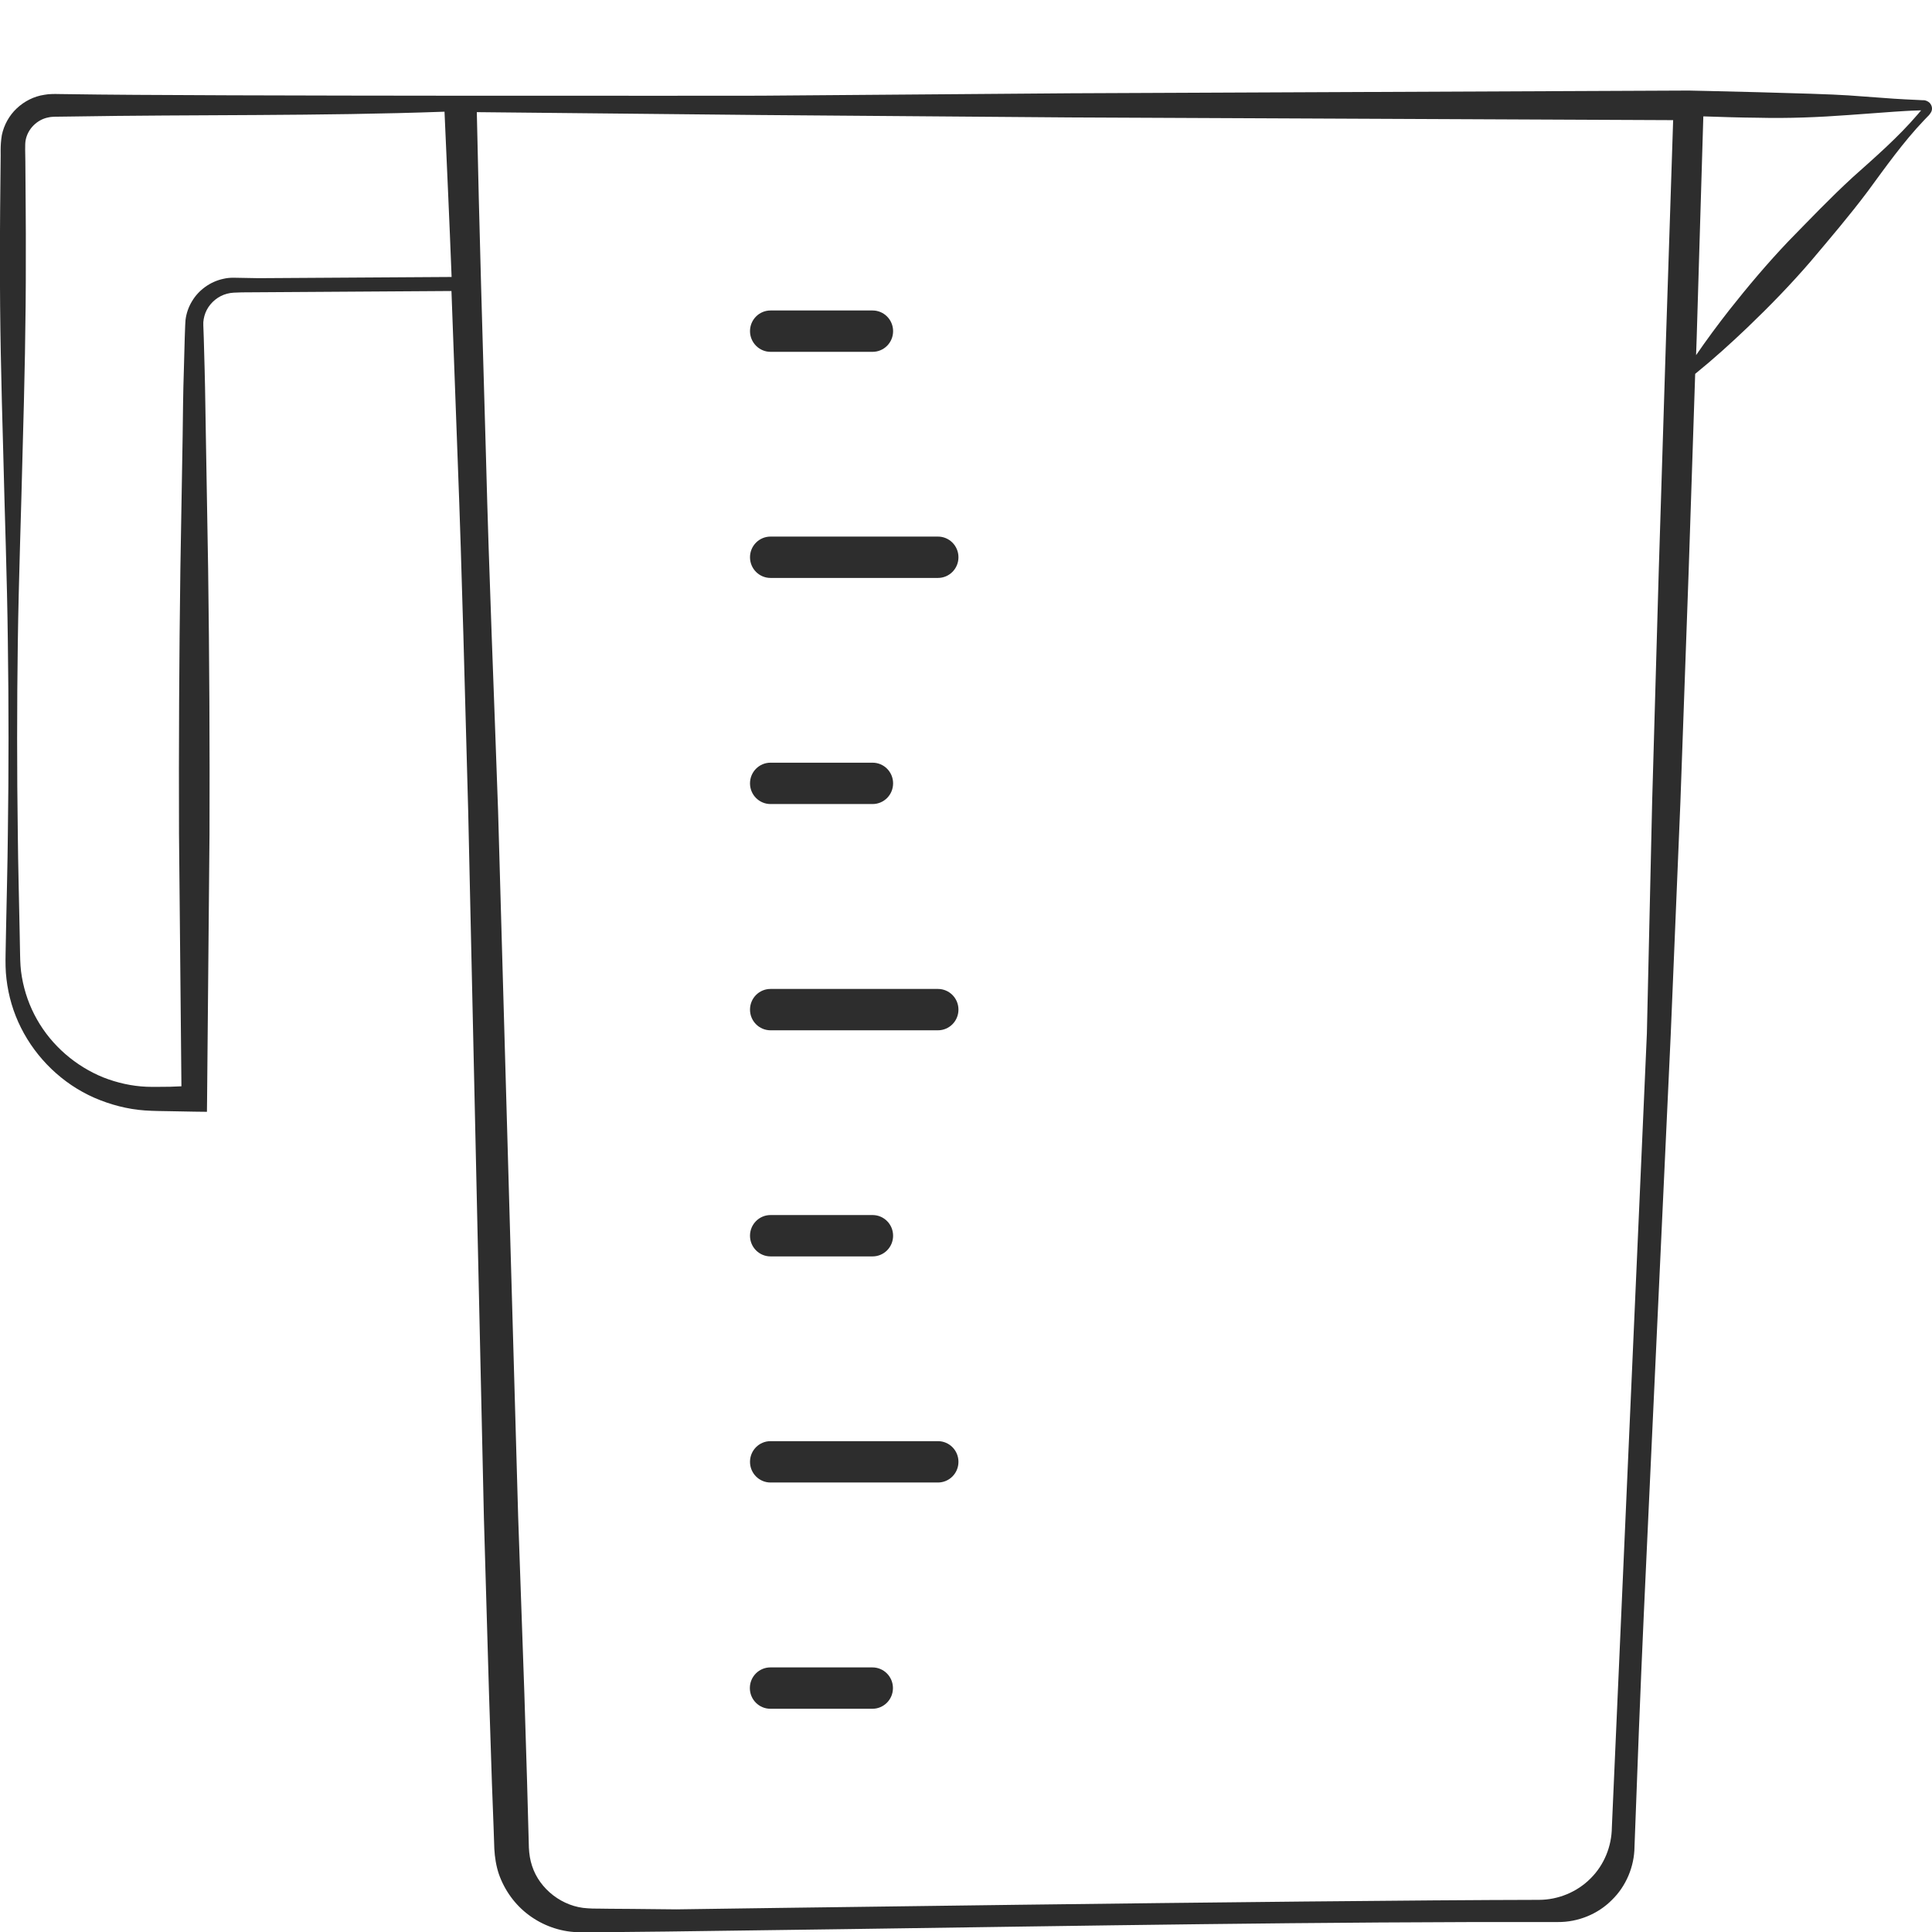 <?xml version="1.0" encoding="utf-8"?>
<!-- Generator: Adobe Illustrator 24.1.2, SVG Export Plug-In . SVG Version: 6.00 Build 0)  -->
<svg version="1.1" id="Layer_1" xmlns="http://www.w3.org/2000/svg" xmlns:xlink="http://www.w3.org/1999/xlink" x="0px" y="0px"
	 viewBox="0 0 128 128" style="enable-background:new 0 0 128 128;" xml:space="preserve">
<style type="text/css">
	.st0{fill:#2D2D2D;}
</style>
<g>
	<path class="st0" d="M127.99,7.09c-0.03-0.14-0.11-0.27-0.24-0.35c-0.06-0.04-0.13-0.07-0.21-0.09c-0.04-0.01-0.08-0.01-0.11-0.01
		l-0.05,0l-0.38-0.02c-0.5-0.02-1.01-0.05-1.51-0.08l-3.02-0.22C120.48,6.18,111.89,6,111.89,6l-41,0.18l-20.5,0.16
		c0,0-37.46,0.04-45.72-0.1l-0.8-0.01c-0.14,0-0.25-0.01-0.42,0c-0.17,0-0.34,0.02-0.51,0.05C2.25,6.38,1.61,6.71,1.11,7.18
		c-0.5,0.47-0.85,1.1-0.99,1.78c-0.12,0.75-0.06,1.2-0.08,1.75C0.02,12.83-0.01,14.95,0,17.07c-0.02,4.24,0.09,8.49,0.21,12.73
		c0.1,4.24,0.26,8.49,0.31,12.73c0.06,4.24,0.06,8.49,0,12.73c-0.02,2.12-0.08,4.24-0.12,6.36l-0.03,1.59
		c-0.01,0.53-0.01,1.11,0.06,1.66c0.13,1.11,0.45,2.21,0.96,3.22c1.01,2.02,2.74,3.71,4.86,4.64c1.06,0.46,2.2,0.76,3.35,0.84
		c0.6,0.04,1.12,0.04,1.66,0.05l1.61,0.03l0.84,0.01l0.01-0.85l0.16-17.54c0.02-5.85-0.01-11.69-0.09-17.54l-0.15-8.77
		c-0.03-1.46-0.04-2.92-0.08-4.39l-0.06-2.19l-0.02-0.55l-0.01-0.27l0-0.21c0.02-0.28,0.1-0.57,0.23-0.82
		c0.27-0.51,0.76-0.92,1.34-1.07c0.14-0.04,0.29-0.06,0.44-0.07c0.15-0.01,0.36-0.01,0.54-0.02l13.89-0.09
		c0.14,3.79,0.27,7.31,0.41,11.11c0.3,7.79,0.48,15.59,0.7,23.39l1.04,46.79l0.34,11.69l0.19,5.85l0.11,2.92l0.05,1.46
		c0.03,0.56,0.12,1.13,0.3,1.67c0.38,1.08,1.07,2.04,1.99,2.72c0.91,0.68,2.04,1.09,3.18,1.13c0.3,0.02,0.53,0.01,0.78,0.01
		l0.74-0.01l1.48-0.01l2.95-0.03l11.81-0.16c15.75-0.22,31.49-0.5,47.24-0.47c1.32,0.01,2.64-0.52,3.57-1.46
		c0.95-0.92,1.49-2.23,1.5-3.53l0.29-7.69c0.2-5.13,0.44-10.25,0.68-15.37l1.43-30.75l0.64-15.38l0.55-15.38l0.43-13.01
		c1.22-0.99,2.37-2.03,3.49-3.1c1.45-1.39,2.84-2.82,4.15-4.34c1.29-1.53,2.59-3.05,3.79-4.65c1.19-1.62,2.35-3.26,3.73-4.71
		l0.26-0.27l0.07-0.07l0.03-0.04c0.02-0.03,0.04-0.05,0.06-0.08C127.99,7.38,128.02,7.23,127.99,7.09z M17.14,18.43l-1.11-0.02
		c-0.19,0-0.35-0.01-0.57-0.01c-0.22,0-0.44,0.02-0.65,0.07c-0.86,0.18-1.64,0.73-2.09,1.49c-0.23,0.38-0.38,0.81-0.43,1.25
		l-0.02,0.33l-0.01,0.27l-0.02,0.55l-0.06,2.19c-0.05,1.46-0.06,2.92-0.08,4.39l-0.15,8.77c-0.08,5.85-0.11,11.69-0.09,17.54
		l0.16,16.72L11.27,72C10.73,72,10.18,72.02,9.71,72c-0.98-0.04-1.95-0.26-2.87-0.62c-1.82-0.74-3.41-2.1-4.39-3.84
		c-0.49-0.86-0.83-1.82-1-2.81c-0.09-0.5-0.11-0.98-0.12-1.52L1.3,61.63c-0.04-2.12-0.1-4.24-0.12-6.36
		c-0.06-4.24-0.06-8.49,0-12.73C1.24,38.29,1.4,34.05,1.5,29.8c0.12-4.24,0.22-8.49,0.21-12.73c0.01-2.12-0.02-4.24-0.03-6.36
		C1.68,10.2,1.64,9.57,1.7,9.28c0.07-0.36,0.25-0.7,0.52-0.97C2.49,8.04,2.83,7.85,3.2,7.78C3.3,7.76,3.39,7.74,3.49,7.74
		c0.09-0.01,0.25-0.01,0.38-0.01l0.8-0.01C12.93,7.58,21.19,7.7,29.45,7.4c0.17,3.89,0.32,7.06,0.47,10.95L17.14,18.43z
		 M110.38,22.33l-0.48,15.38l-0.44,15.38l-0.35,15.38l-2.32,52.59c-0.01,1.26-0.51,2.5-1.41,3.39c-0.89,0.9-2.15,1.42-3.42,1.42
		c-15.75,0.03-57.15,0.63-57.15,0.63l-2.95-0.03l-1.48-0.01l-0.74-0.01c-0.24,0-0.51,0-0.7-0.02c-1.66-0.08-3.19-1.26-3.69-2.81
		c-0.13-0.39-0.19-0.79-0.21-1.2l-0.04-1.46l-0.08-2.92l-0.18-5.85l-0.41-11.69l-1.33-46.76c-0.27-7.79-0.6-15.59-0.8-23.38
		c-0.22-7.64-0.45-15.29-0.61-22.93l18.78,0.19l20.5,0.16l39.98,0.18L110.38,22.33z M127.06,7.57c-1.3,1.52-2.82,2.84-4.32,4.18
		c-1.48,1.36-2.86,2.81-4.26,4.24c-1.38,1.45-2.67,2.98-3.91,4.55c-0.76,0.97-1.5,1.97-2.2,2.99l0.04-1.15l0.44-14.67
		c1.2,0.04,2.4,0.08,3.61,0.09c2.01,0.05,4.02-0.03,6.03-0.18l3.02-0.22c0.5-0.03,1.01-0.07,1.51-0.08l0.26-0.01L127.06,7.57z"/>
	<path class="st0" d="M62.14,35.55H51.05c-0.75,0-1.36,0.61-1.36,1.37s0.61,1.37,1.36,1.37h11.09c0.75,0,1.36-0.61,1.36-1.37
		S62.89,35.55,62.14,35.55z"/>
	<path class="st0" d="M51.05,23.31h6.76c0.75,0,1.36-0.61,1.36-1.37c0-0.76-0.61-1.37-1.36-1.37h-6.76c-0.75,0-1.36,0.61-1.36,1.37
		C49.69,22.69,50.3,23.31,51.05,23.31z"/>
	<path class="st0" d="M51.05,53.27h6.76c0.75,0,1.36-0.61,1.36-1.37s-0.61-1.37-1.36-1.37h-6.76c-0.75,0-1.36,0.61-1.36,1.37
		S50.3,53.27,51.05,53.27z"/>
	<path class="st0" d="M62.14,65.52H51.05c-0.75,0-1.36,0.61-1.36,1.37s0.61,1.37,1.36,1.37h11.09c0.75,0,1.36-0.61,1.36-1.37
		S62.89,65.52,62.14,65.52z"/>
	<path class="st0" d="M62.14,95.48H51.05c-0.75,0-1.36,0.61-1.36,1.37s0.61,1.37,1.36,1.37h11.09c0.75,0,1.36-0.61,1.36-1.37
		S62.89,95.48,62.14,95.48z"/>
	<path class="st0" d="M51.05,83.24h6.76c0.75,0,1.36-0.61,1.36-1.37s-0.61-1.37-1.36-1.37h-6.76c-0.75,0-1.36,0.61-1.36,1.37
		S50.3,83.24,51.05,83.24z"/>
	<path class="st0" d="M57.8,110.47h-6.76c-0.75,0-1.36,0.61-1.36,1.37s0.61,1.37,1.36,1.37h6.76c0.75,0,1.36-0.61,1.36-1.37
		S58.55,110.47,57.8,110.47z"/>
</g>
</svg>

